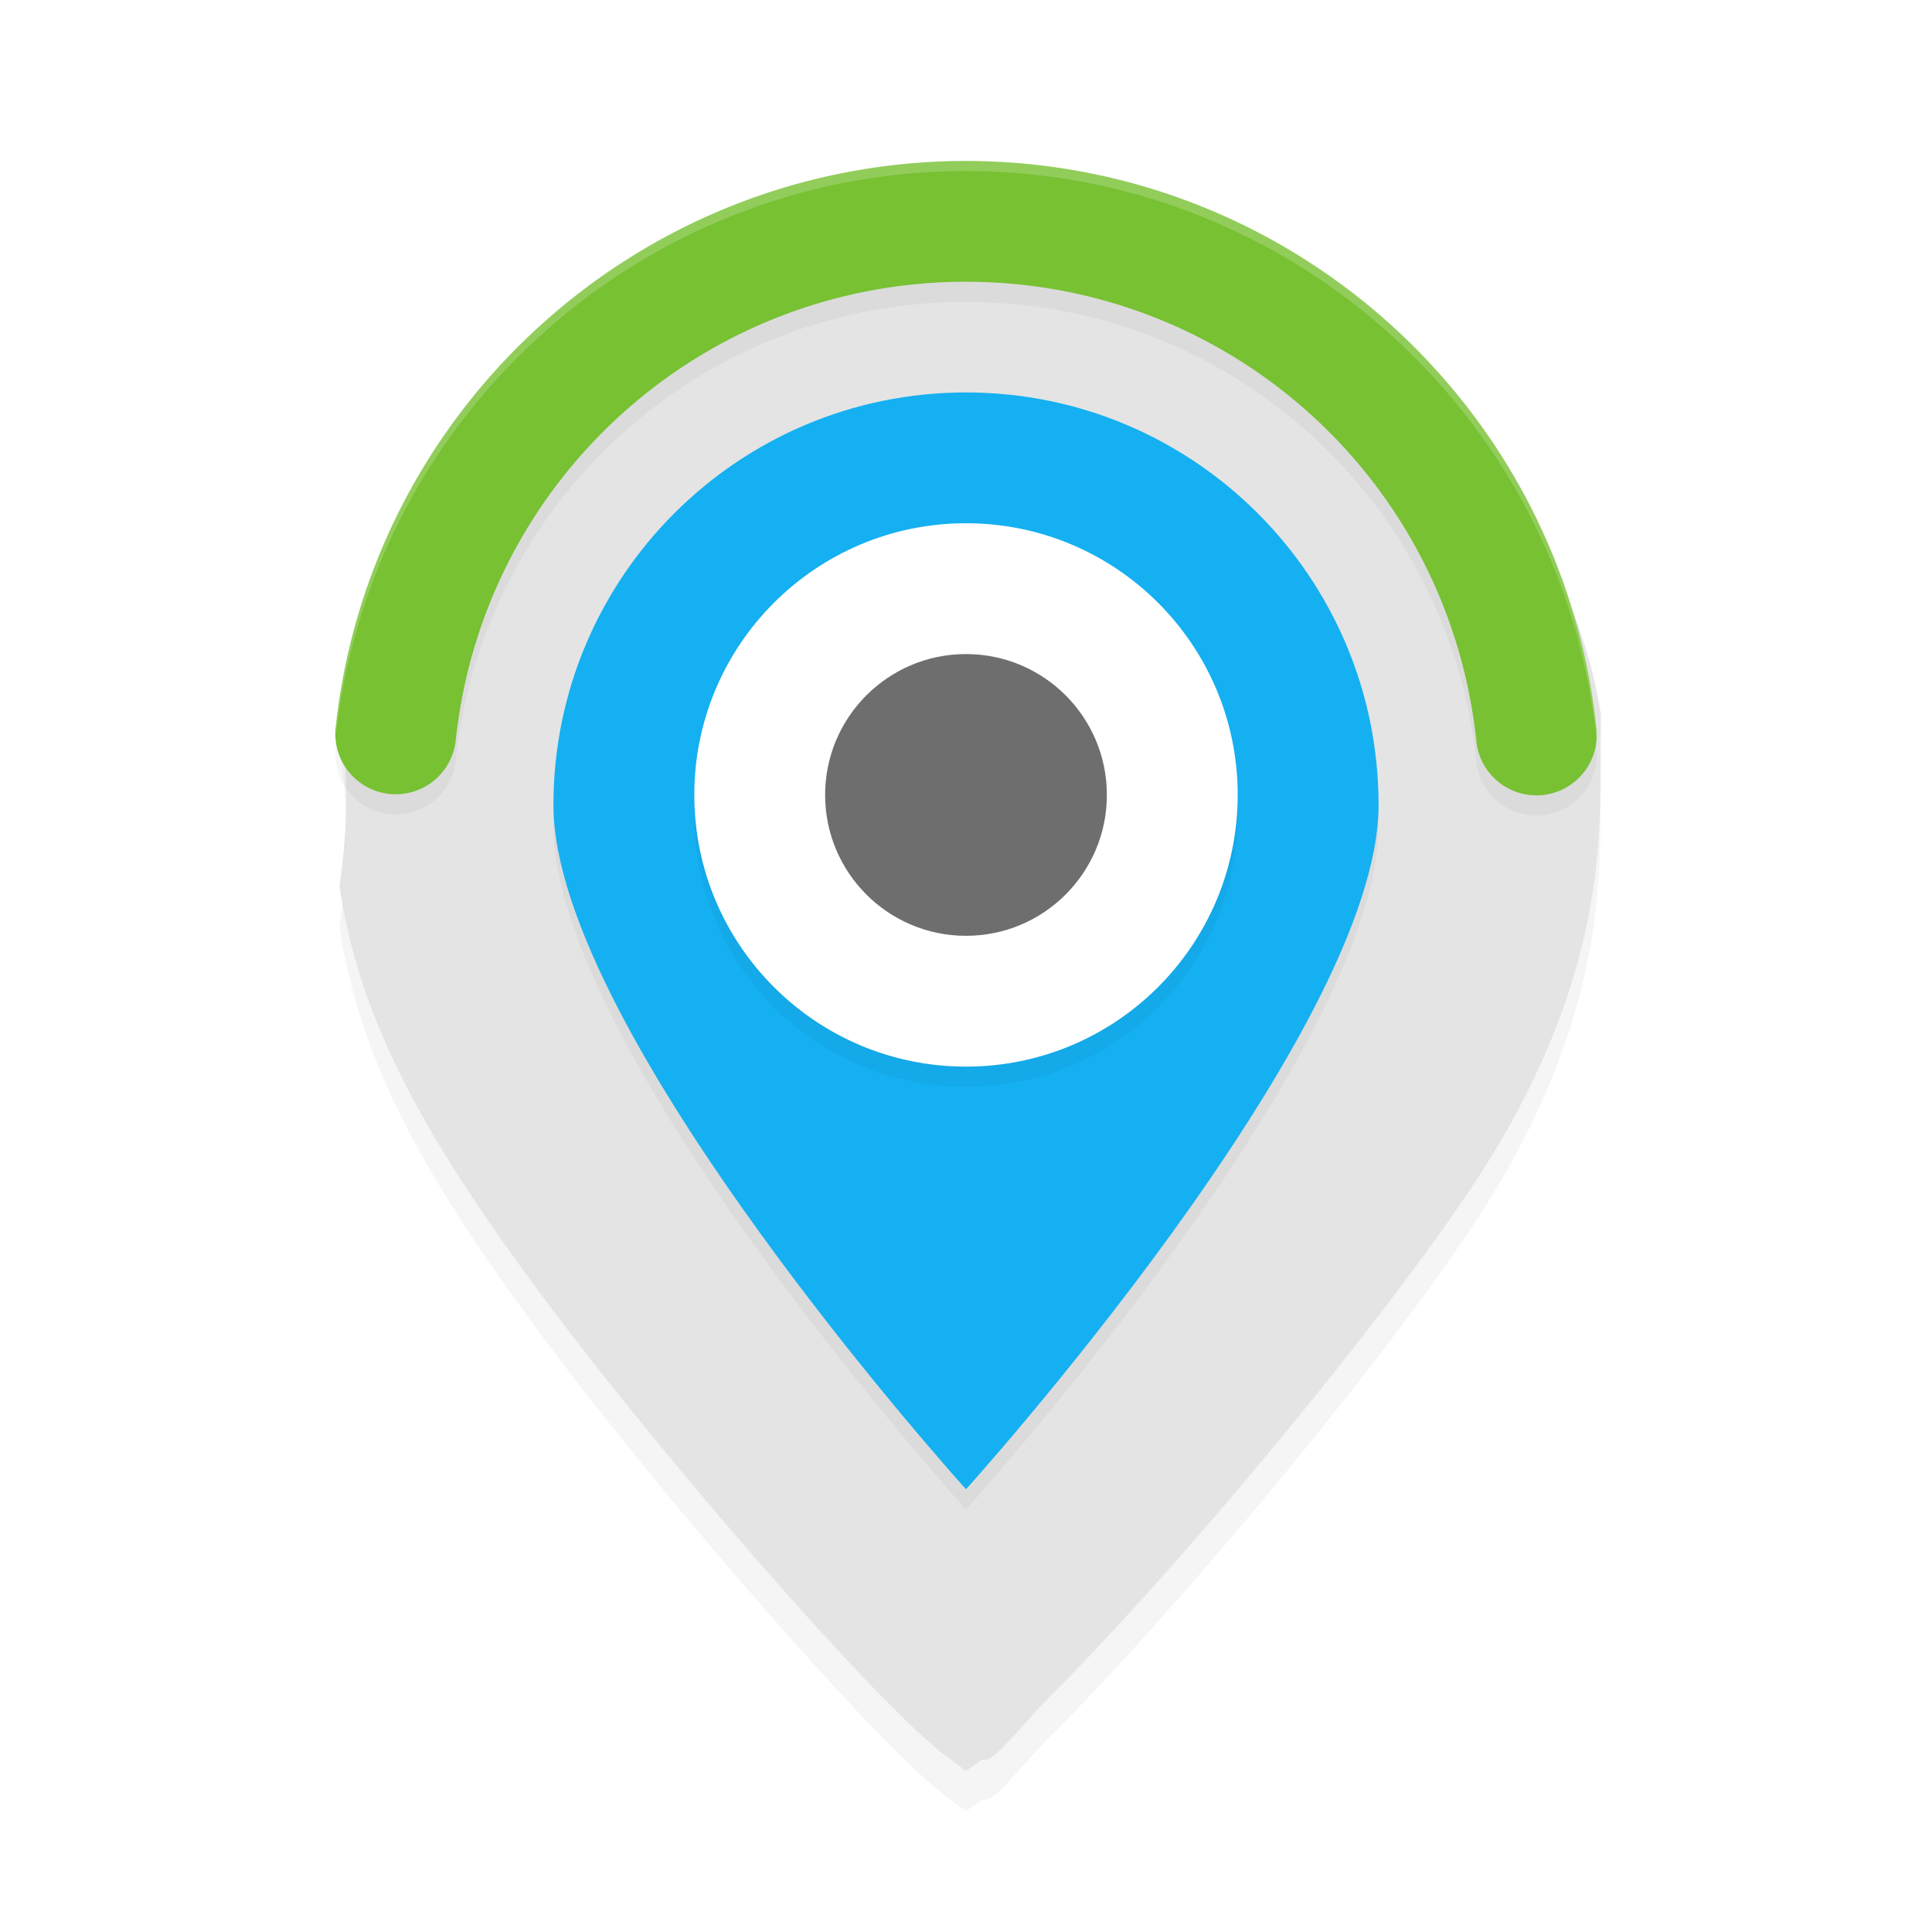 <?xml version='1.0' encoding='utf-8'?>
<svg xmlns="http://www.w3.org/2000/svg" width="192" height="192" version="1.1" id="svg14">
  <defs>
    <filter style="color-interpolation-filters:sRGB" id="filter5238" x="0.05" y="0.04" width="1.11" height="1.09">
      <feGaussianBlur stdDeviation="2.78"/>
    </filter>
    <filter style="color-interpolation-filters:sRGB" id="filter5285" x="0.05" y="0.05" width="1.10" height="1.09">
      <feGaussianBlur stdDeviation="2.57"/>
    </filter>
    <filter style="color-interpolation-filters:sRGB" id="filter5327" x="0.11" y="0.11" width="1.22" height="1.22">
      <feGaussianBlur stdDeviation="2.43"/>
    </filter>
  </defs>
  <path style="filter:url(#filter5238);opacity:0.20;fill:#000000" d="m 104.34,172.61 c 13.68,-13.71 34.14,-38.55 42.76,-51.92 6.87,-10.66 10.75,-21.30 11.67,-32.04 0.40,-4.62 0.27,-9.20 0.32,-13.67 C 155.30,51.46 136.98,38.72 114.04,31.02 98.29,25.73 85.10,26.60 70.13,34.18 51.85,43.44 36.70,54.13 33.70,73.89 c 0.91,5.97 0.95,12.09 0.03,18.17 1.89,12.50 7.48,23.76 20.31,40.95 12.62,16.91 33.70,40.91 39.96,45.49 L 95.99,180 l 1.65,-1.17 c 0.91,0.64 3.92,-3.44 6.69,-6.22 z"/>
  <path style="fill:#e4e4e4" d="m 104.34,168.61 c 13.68,-13.71 34.14,-38.55 42.76,-51.92 6.87,-10.66 10.75,-21.30 11.67,-32.04 0.40,-4.62 0.27,-9.20 0.32,-13.67 C 155.30,47.46 136.98,34.72 114.04,27.02 98.29,21.73 85.10,22.60 70.13,30.18 51.85,39.44 36.70,50.13 33.70,69.89 c 0.91,5.97 0.95,12.09 0.03,18.17 1.89,12.50 7.48,23.76 20.31,40.95 12.62,16.91 33.70,40.91 39.96,45.49 L 95.99,176 l 1.65,-1.17 c 0.91,0.64 3.92,-3.44 6.69,-6.22 z"/>
  <path style="filter:url(#filter5285);opacity:0.20;fill:#000000;color:#000000" d="M 96.05,18 C 63.88,17.97 36.78,42.31 33.36,74.30 a 6,6 0 0 0 5.33,6.60 6,6 0 0 0 6.60,-5.33 C 48.07,49.59 69.91,29.98 96.04,30 122.18,30.02 143.99,49.68 146.72,75.67 a 6,6 0 0 0 6.59,5.34 6,6 0 0 0 5.34,-6.60 C 155.29,42.42 128.23,18.03 96.05,18 Z M 96,41 c -22.64,0 -41,18.36 -41,41 0,22.64 41,68 41,68 0,0 41,-45.36 41,-68 0,-22.64 -18.36,-41 -41,-41 z"/>
  <path style="fill:#77c132;color:#000000" d="M 96.05,16 C 63.88,15.97 36.78,40.31 33.36,72.30 a 6,6 0 0 0 5.33,6.60 6,6 0 0 0 6.60,-5.33 C 48.07,47.59 69.91,27.98 96.04,28 122.18,28.02 143.99,47.68 146.72,73.67 a 6,6 0 0 0 6.59,5.34 6,6 0 0 0 5.34,-6.60 C 155.29,40.42 128.23,16.03 96.05,16 Z"/>
  <path style="fill:#15b0f1" d="m 137,80 c 0,22.64 -41,68 -41,68 0,0 -41,-45.36 -41,-68 0,-22.64 18.36,-41 41,-41 22.64,0 41,18.36 41,41 z"/>
  <circle style="filter:url(#filter5327);opacity:0.20;fill:#000000" cx="96" cy="81" r="27"/>
  <circle style="fill:#ffffff" cx="96" cy="79" r="27"/>
  <circle style="fill:#6e6e6e" cx="96" cy="79" r="14"/>
  <path style="opacity:0.20;fill:#ffffff;color:#000000" d="M 96.05 16 C 63.88 15.97 36.78 40.31 33.36 72.30 A 6 6 0 0 0 33.41 72.89 C 37.02 41.11 64.02 16.97 96.05 17 C 128.23 17.03 155.29 41.42 158.65 73.41 A 6 6 0 0 1 158.66 73.51 A 6 6 0 0 0 158.65 72.41 C 155.29 40.42 128.23 16.03 96.05 16 z "/>
</svg>
